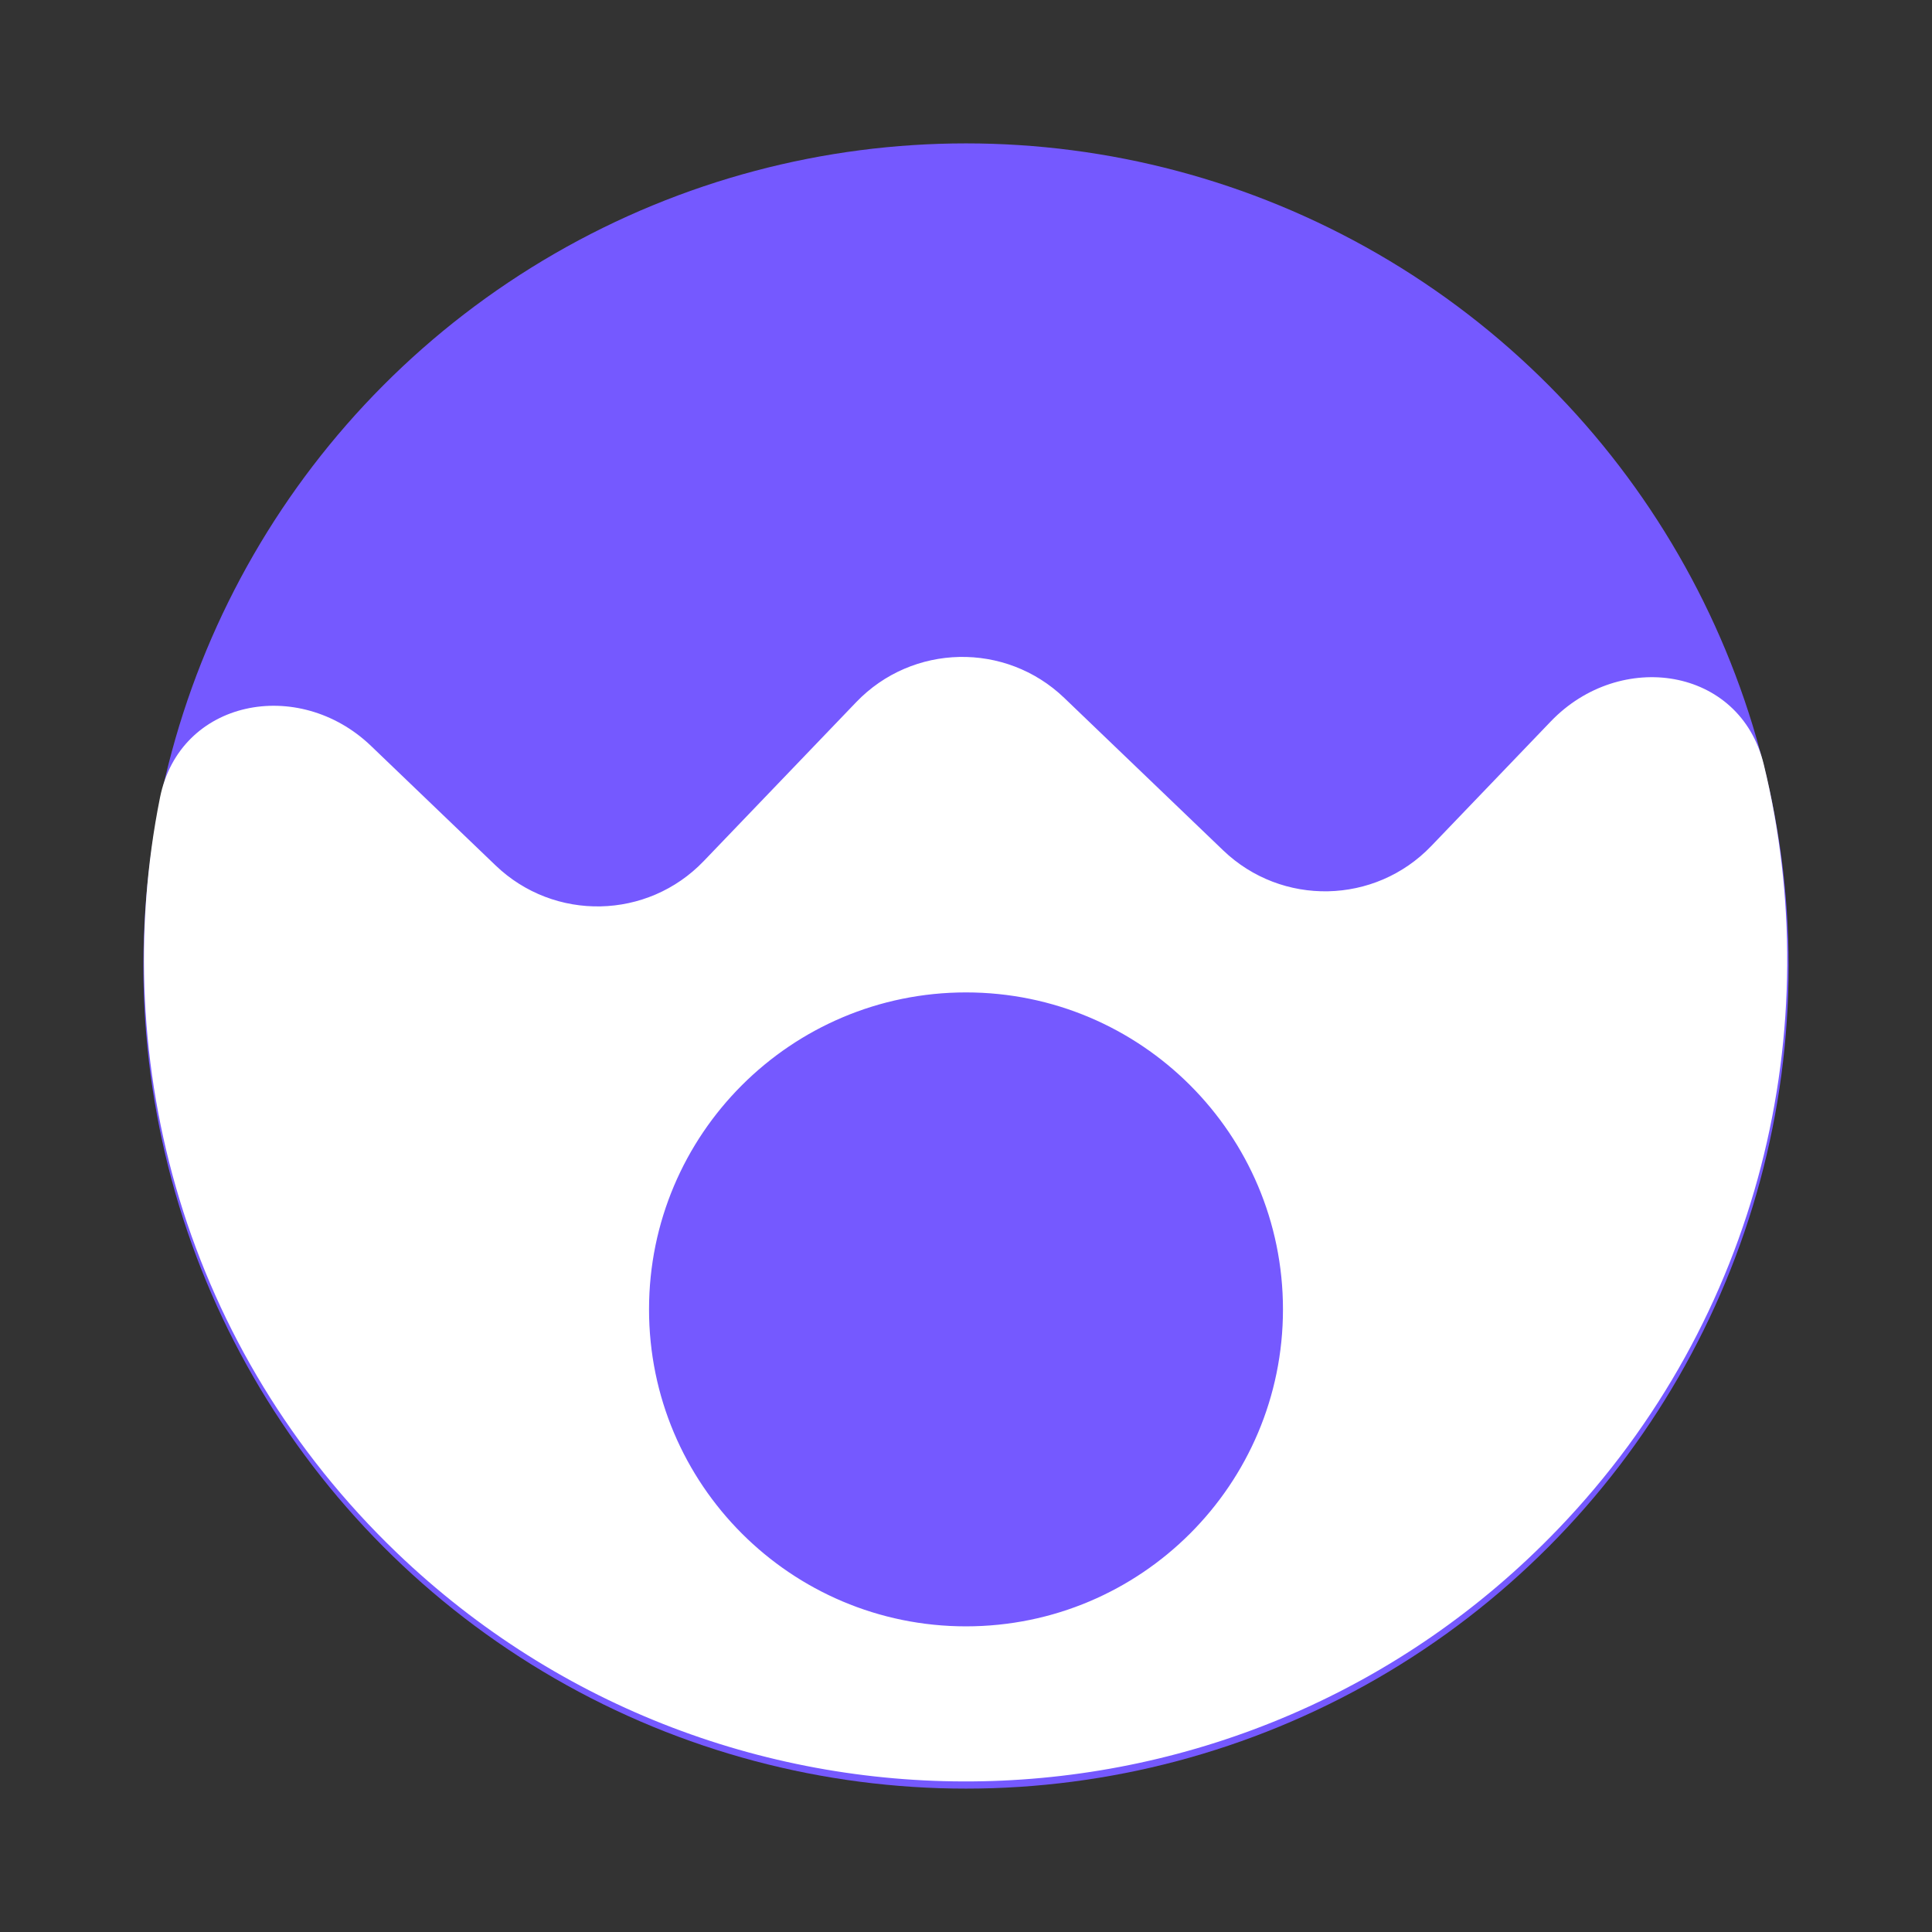 <svg width="512" height="512" viewBox="0 0 512 512" fill="none" xmlns="http://www.w3.org/2000/svg">
<rect x="0" y="0" width="512" height="512" fill="#333333" stroke="none"/>
<circle cx="256" cy="256" r="218" fill="#7559FF"/>
<path fill-rule="evenodd" clip-rule="evenodd" d="M410.976 191.184C429.365 172.016 461.117 176.74 467.411 202.546C484.464 272.455 466.527 349.321 413.02 405.095C329.767 491.876 191.927 494.735 105.147 411.482C49.372 357.975 28.264 281.919 42.402 211.362C47.621 185.318 79.15 179.281 98.317 197.67L131.342 229.352C146.886 244.263 171.574 243.751 186.485 228.208L226.891 186.09C241.802 170.547 266.49 170.035 282.033 184.947L324.151 225.353C339.694 240.264 364.382 239.752 379.294 224.209L410.976 191.184ZM256 263C209.608 263 172 300.608 172 347C172 393.392 209.608 431 256 431C302.392 430.999 340 393.391 340 347C340 300.608 302.392 263 256 263Z" fill="white"/>
</svg>
